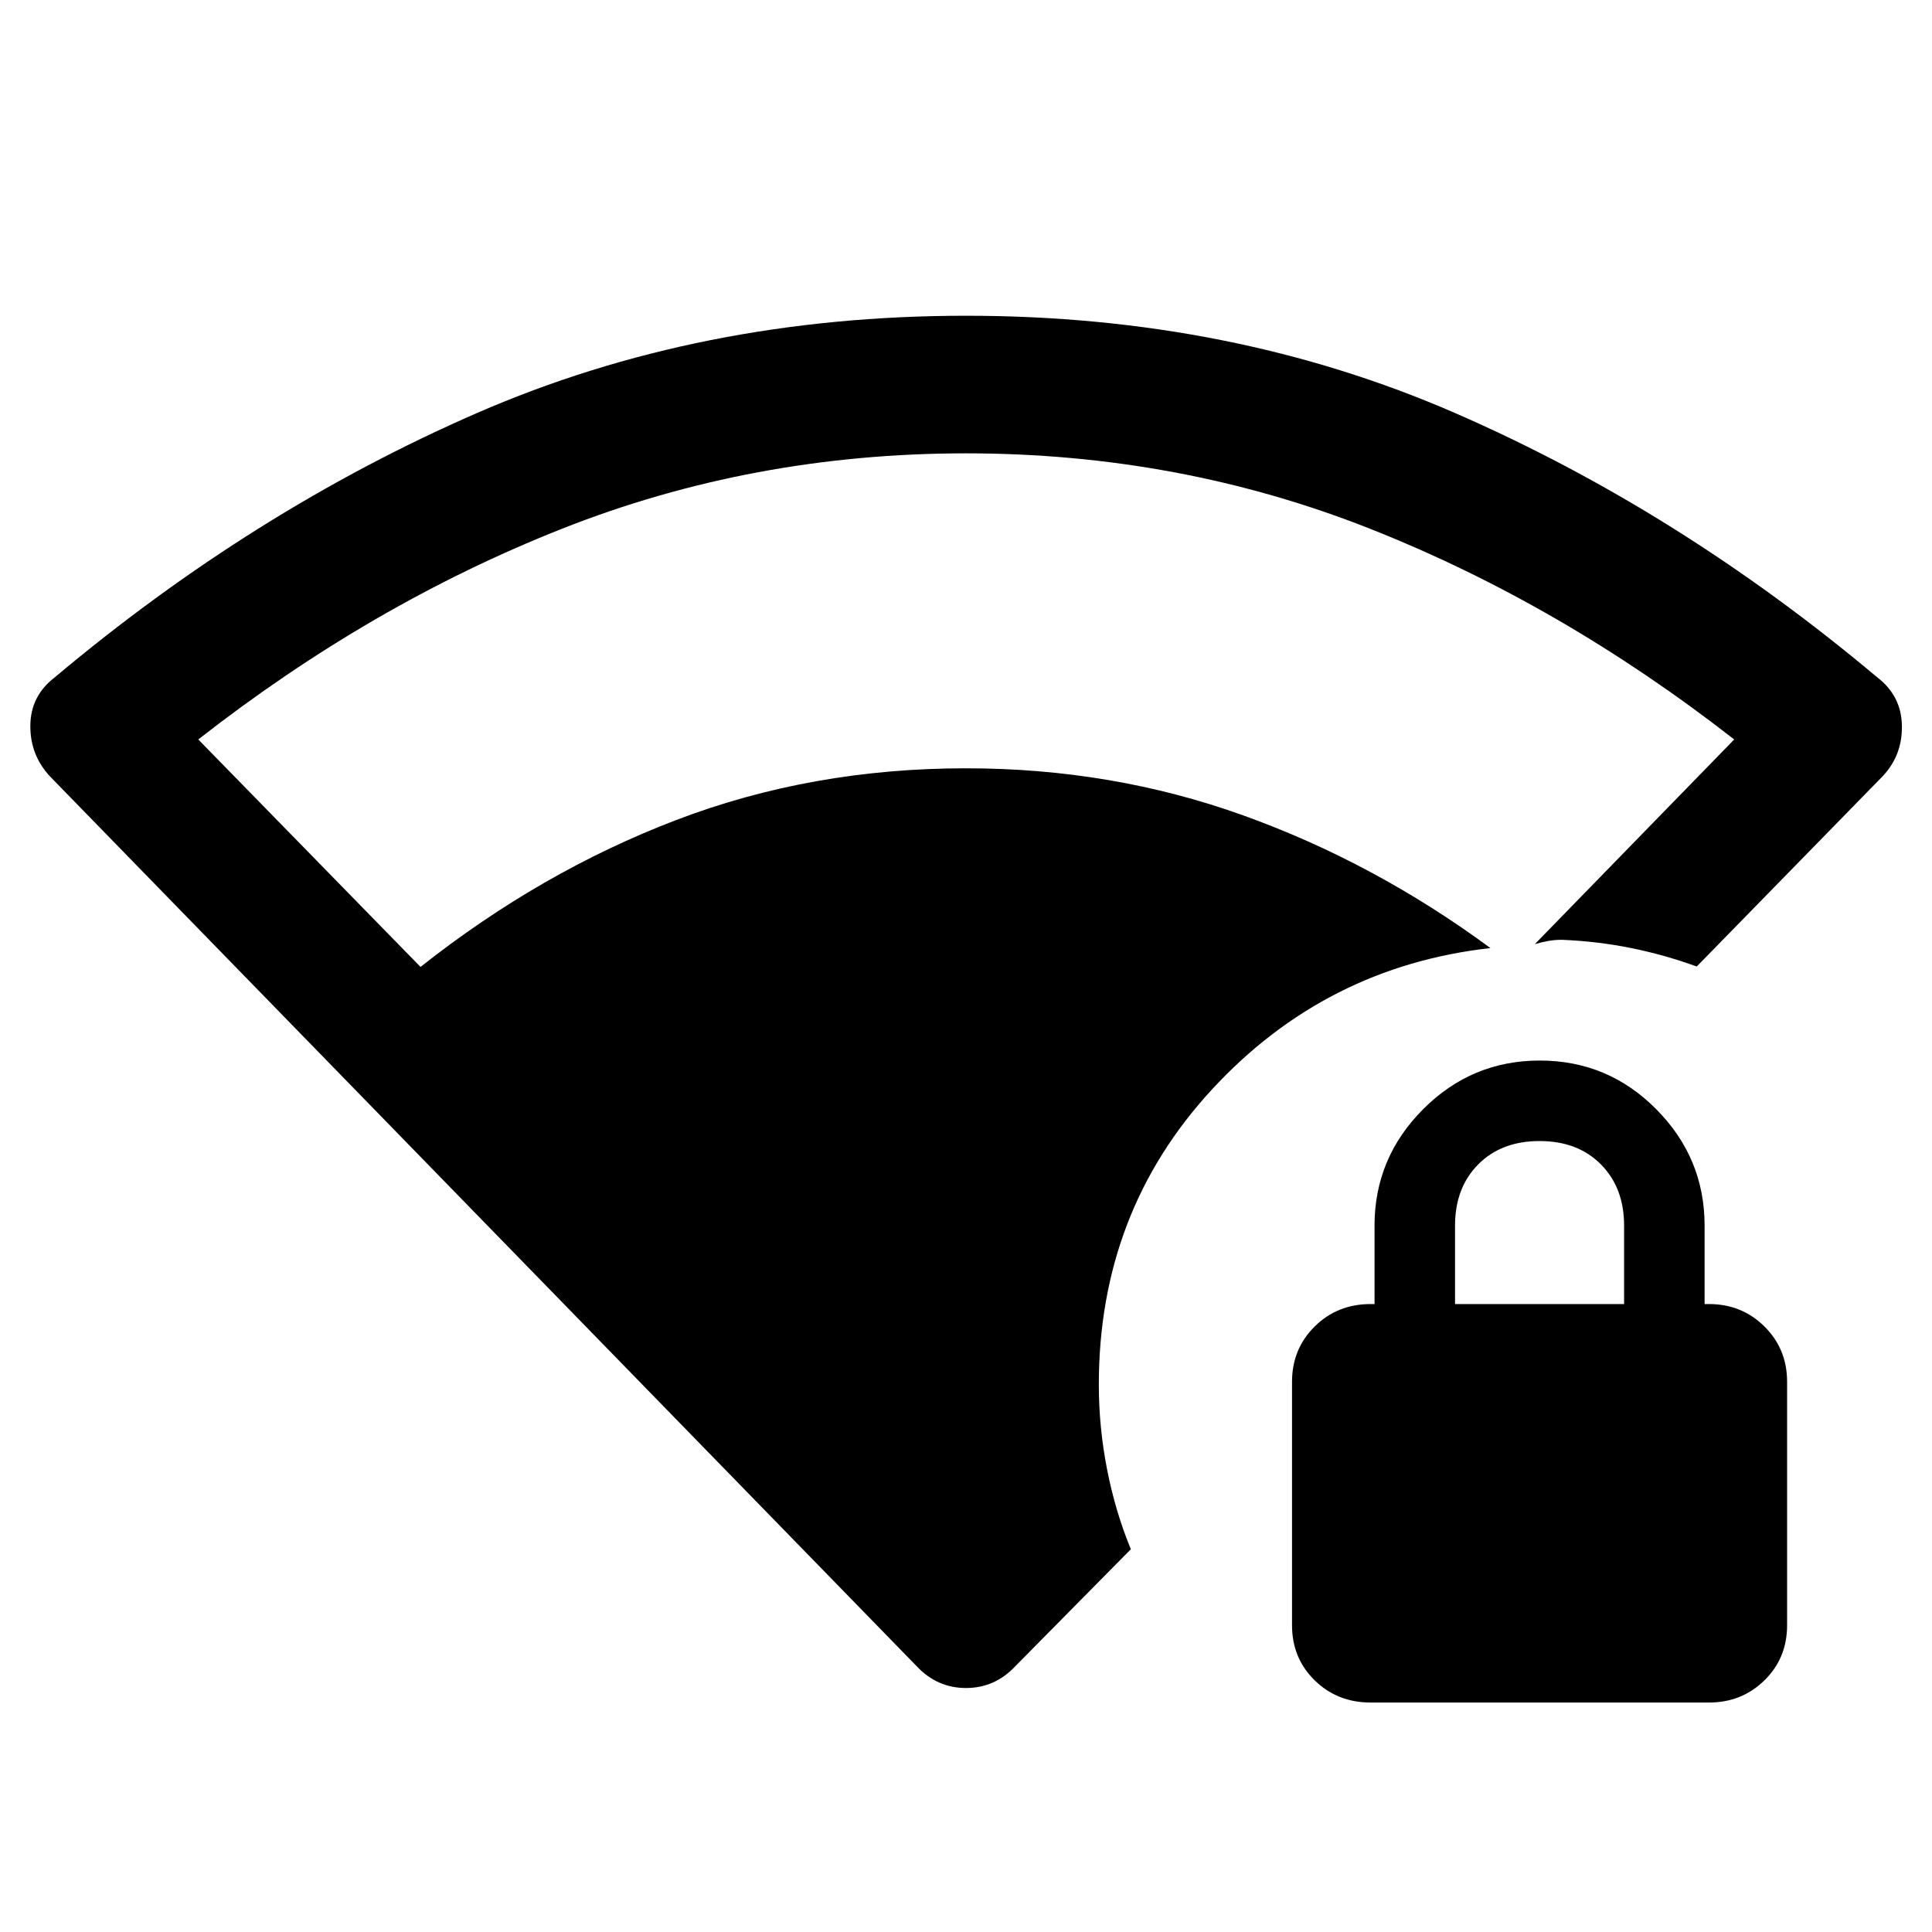 <svg xmlns="http://www.w3.org/2000/svg" height="48" viewBox="0 -960 960 960" width="48"><path d="M546-272.022q0 21.196 4.098 42.153 4.098 20.956 11.815 39.674l-57.326 58.043Q494.391-121.239 480-121.239t-24.587-10.913L24.913-574.13q-9.957-10.627-9.837-25.346.12-14.72 12.076-23.915 98.805-83 209.805-131.359 111-48.359 243.043-48.359t243.043 48.359q111 48.359 209.805 131.359 11.956 9.195 12.195 24.011.24 14.815-9.717 25.25l-92.239 94.391q-15.761-5.761-32.486-9.158-16.726-3.397-34.558-4.125-3.587 0-6.815.598t-6.576 1.555l99.065-101.696q-86.282-67.283-181.032-104.728-94.75-37.446-200.685-37.446t-200.685 37.446q-94.75 37.445-180.793 104.728l110.435 113.022q59.848-47.326 127.098-73.011Q403.304-578.239 480-578.239q72.609 0 137.722 23.393 65.113 23.393 122.865 65.933-81.891 9.196-138.239 70.12Q546-357.869 546-272.022Zm135.043 158q-16.521 0-27.782-11.026T642-152.426v-120.952q0-16.352 11.261-27.498t27.782-11.146H683v-39q0-33.585 24.124-57.793 24.124-24.207 58-24.207 33.876 0 57.876 24.207 24 24.208 24 57.793v39h2.196q16.282 0 27.543 11.146T888-273.378v120.952q0 16.352-11.261 27.378t-27.543 11.026H681.043Zm41.957-198h84v-39q0-18.76-11.5-30.38-11.5-11.62-30.5-11.62t-30.5 11.62q-11.5 11.62-11.5 30.38v39Z"/></svg>
